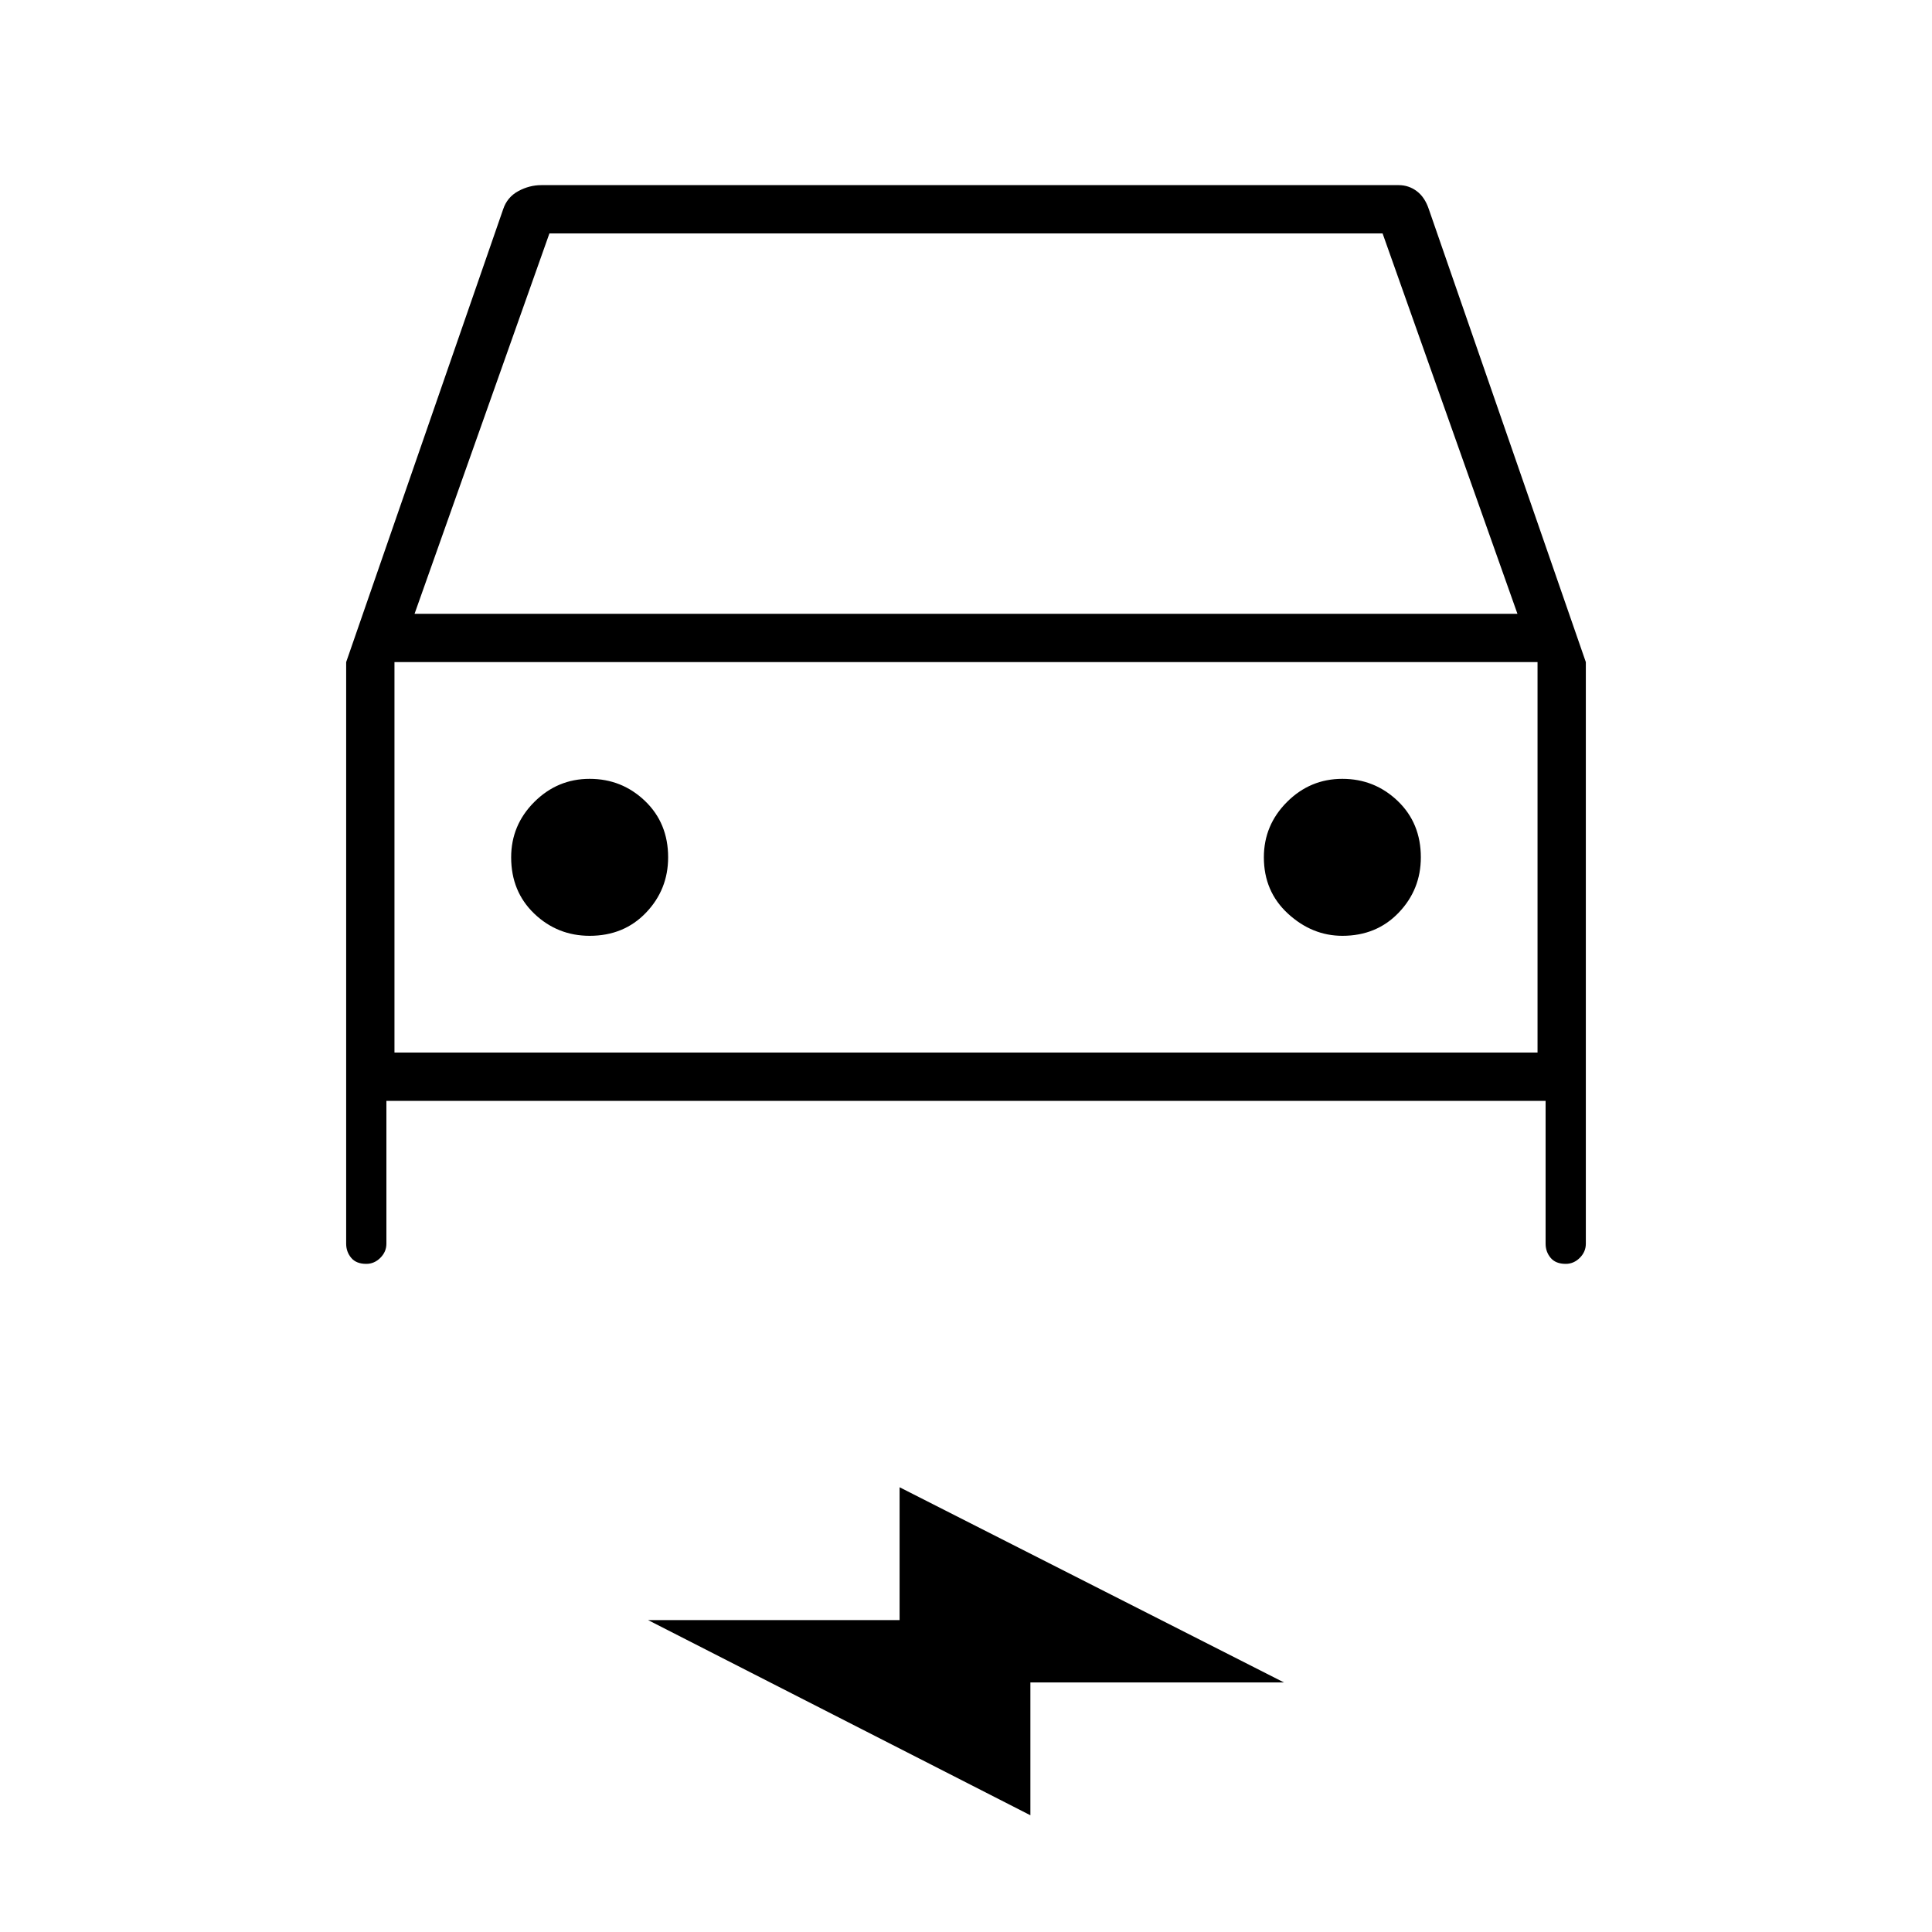 <svg xmlns="http://www.w3.org/2000/svg" height="40" width="40"><path d="M8 22.792v2.958q0 .167-.125.292-.125.125-.292.125-.208 0-.312-.125-.104-.125-.104-.292V13.708l3.25-9.375q.083-.25.312-.375.229-.125.479-.125h17.75q.209 0 .375.125.167.125.25.375l3.25 9.375V25.75q0 .167-.125.292-.125.125-.291.125-.209 0-.313-.125Q32 25.917 32 25.75v-2.958Zm.583-10.084h22.834l-2.792-7.875h-17.25Zm-.416 1v8.084Zm4.041 5.667q.709 0 1.167-.479.458-.479.458-1.146 0-.708-.479-1.167-.479-.458-1.146-.458-.666 0-1.146.479-.479.479-.479 1.146 0 .708.479 1.167.48.458 1.146.458Zm15.584 0q.708 0 1.166-.479.459-.479.459-1.146 0-.708-.479-1.167-.48-.458-1.146-.458-.667 0-1.146.479-.479.479-.479 1.146 0 .708.5 1.167.5.458 1.125.458Zm-6.459 18.208-7.916-4.041h5.208v-2.75l7.958 4.041h-5.25ZM8.167 21.792h23.666v-8.084H8.167Z"/></svg>
